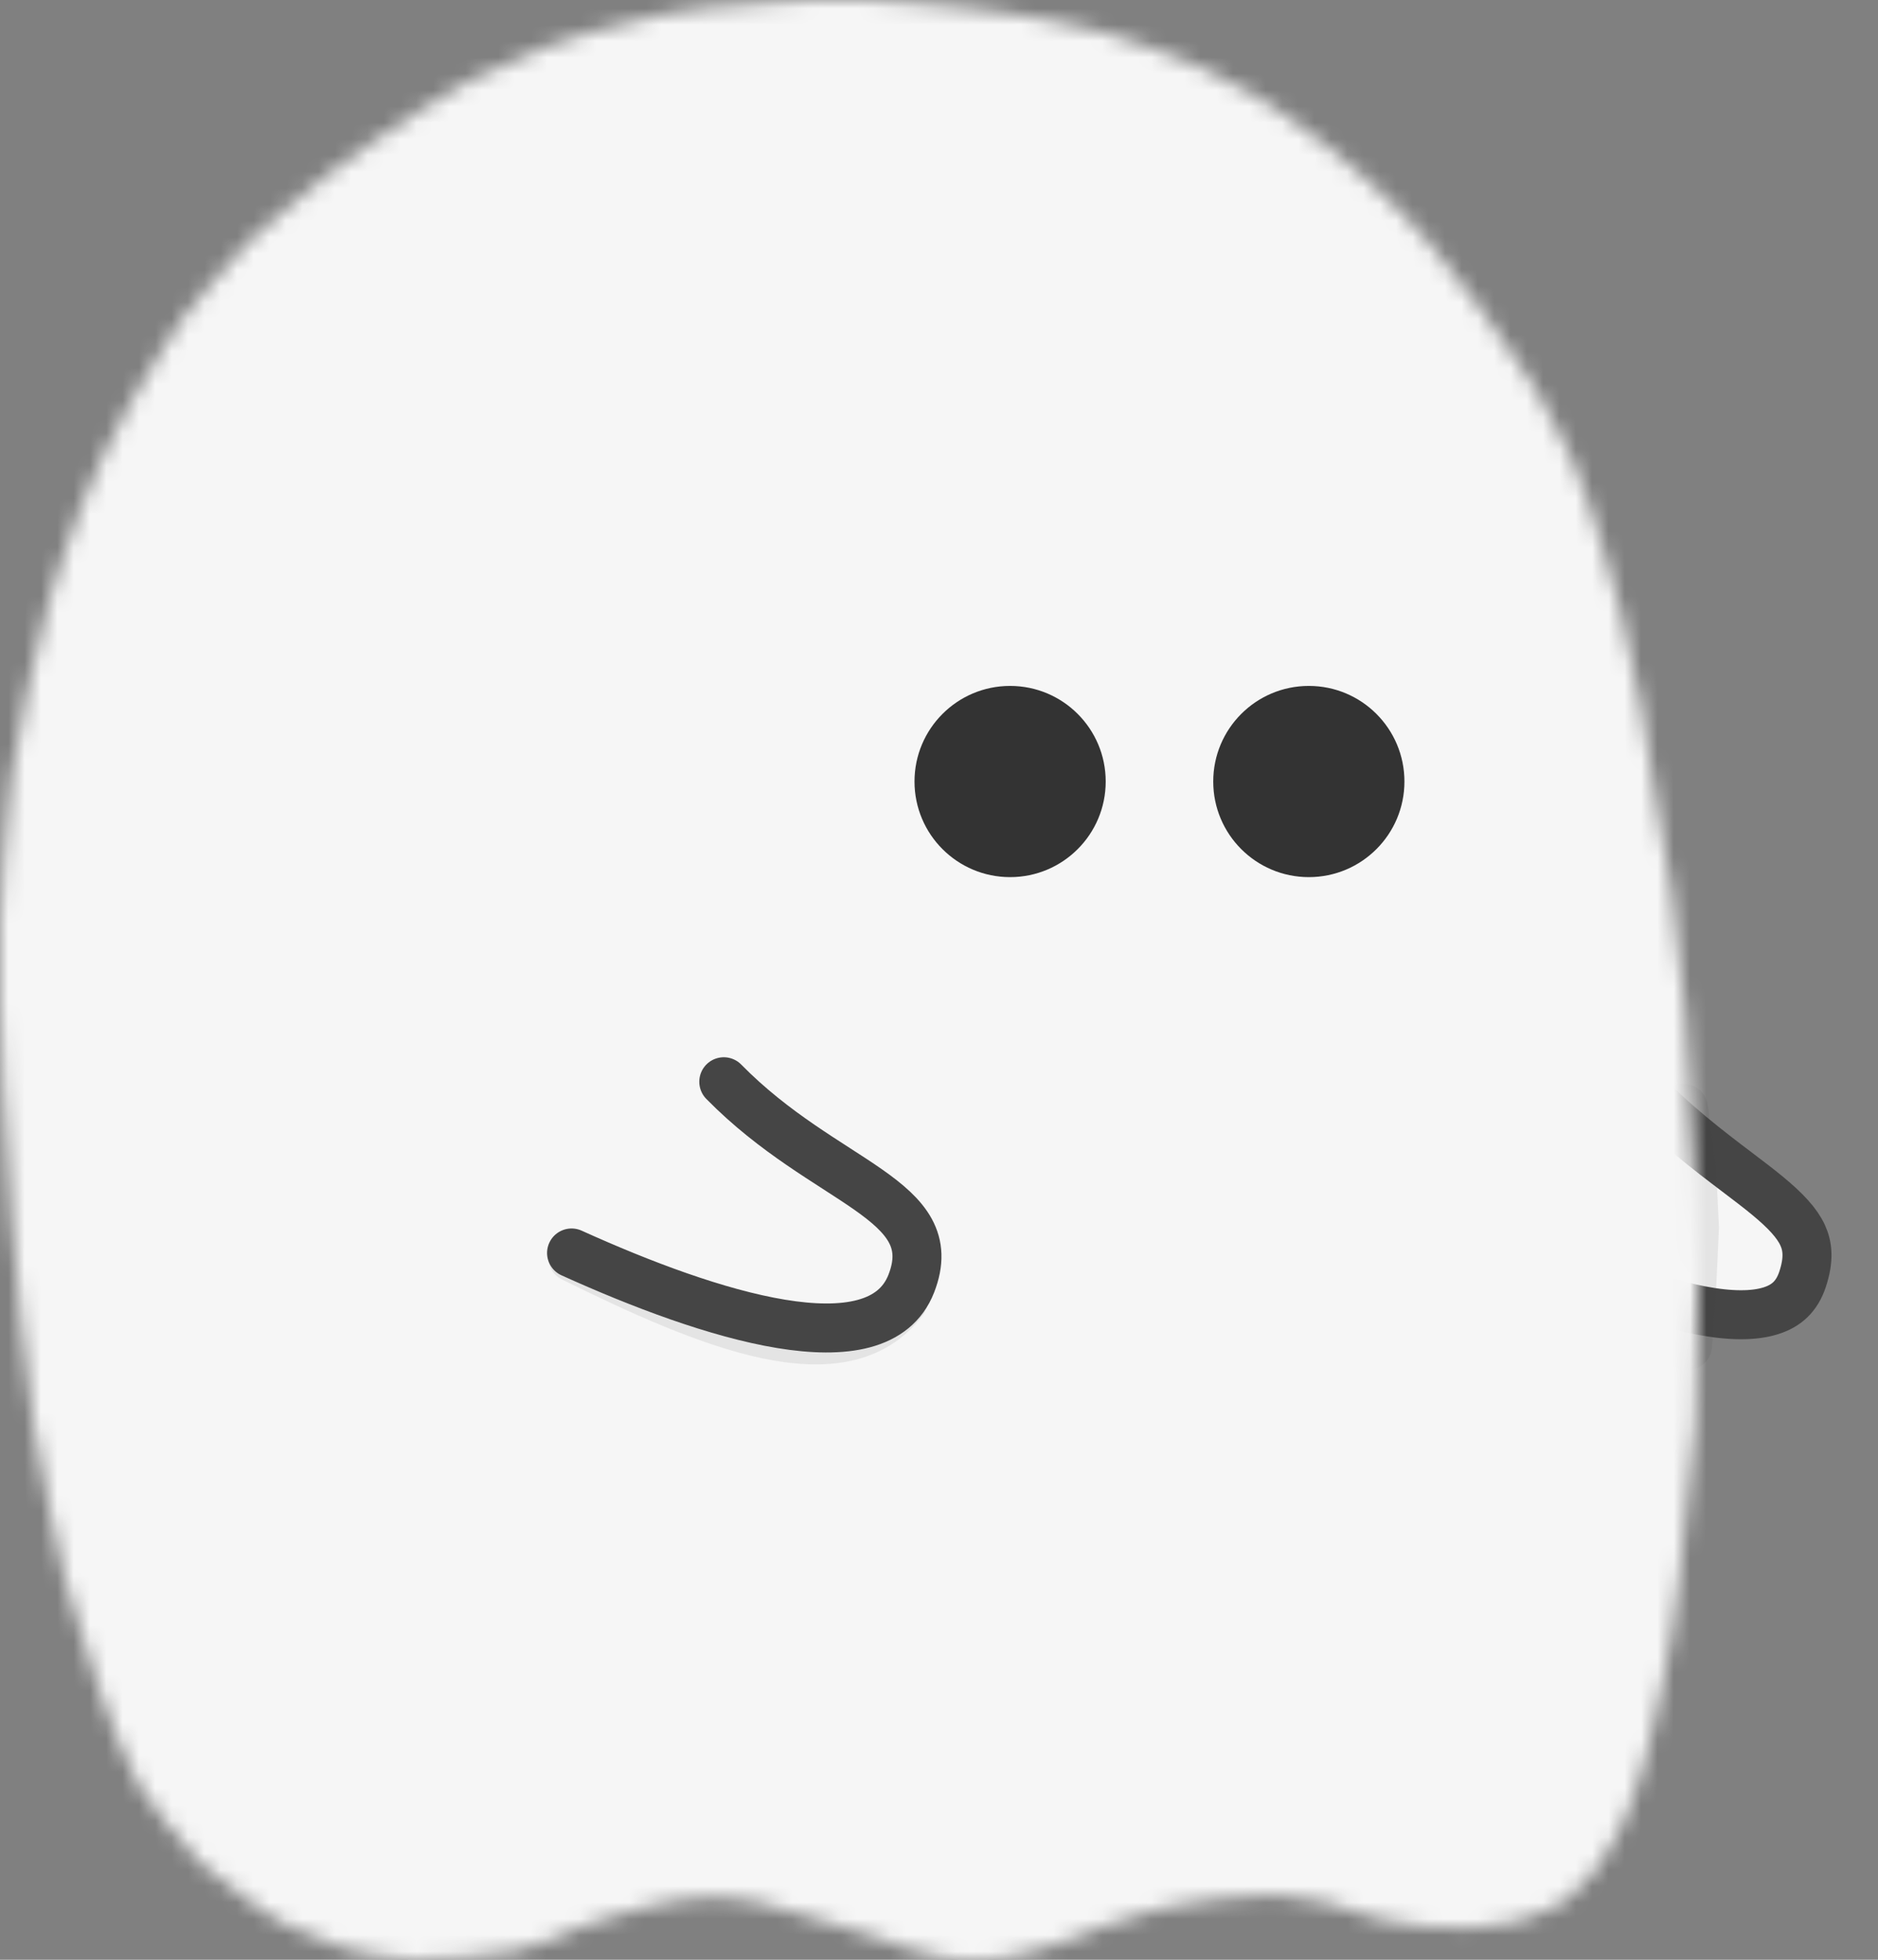 <svg width="115" height="120" viewBox="0 0 115 120" fill="none" xmlns="http://www.w3.org/2000/svg">
<rect x="0" y="0" width="115" height="120" fill="#808080" stroke="none"/>
<path d="M110.379 78.338C110.028 79.393 109.382 79.964 108.437 80.261C107.399 80.588 105.946 80.59 104.112 80.235C100.905 79.613 97.025 77.999 93.268 76.094L100.416 66.639C102.5 68.838 104.65 70.466 106.398 71.789C107.069 72.298 107.681 72.761 108.207 73.195C109.346 74.133 110.037 74.882 110.383 75.629C110.691 76.294 110.789 77.102 110.379 78.338Z" fill="#F6F6F6" stroke="#454545" stroke-width="3" stroke-linecap="round"/>
<path d="M103.089 67.861L103.593 71.723L103.76 75.165L103.593 78.775L103.341 82.385" stroke="#454545" stroke-opacity="0.1" stroke-width="3" stroke-linecap="round"/>
<mask id="path-3-inside-1_527_959" fill="white">
<path d="M104 78.1L103.819 73.294L103.549 67.703L103.189 61.944L102.375 54.666L101.388 48.799L100.479 43.157L99.227 37.364L98.042 33.177L97.139 30.39L96.236 28.052L95.153 25.894L93.979 23.736L92.535 21.579L90.91 19.241L89.194 16.993L87.569 14.925L85.854 13.037L83.778 11.059L81.34 8.991L78.632 7.013L77.007 5.934L75.472 5.125L73.757 4.225L72.033 3.511L70.597 2.966L68.972 2.427L67.889 2.067L66.806 1.798L65.632 1.528L64.368 1.259L61.75 0.809L58.951 0.45L55.915 0.18L52.993 3.35271e-05H49.792L46.764 0.18L43.333 0.45L40.896 0.809L38.639 1.348L36.111 1.977L33.403 2.876L30.965 3.955L28.708 4.944L25.729 6.743L22.871 8.643L20.042 10.699L17.333 12.947L15.167 14.835L13.147 17.107L11.285 19.331L9.635 21.878L7.944 24.725L6.303 27.911L4.965 31.019L3.782 34.303L2.979 36.863L2.342 39.435L1.715 42.078L1.174 44.955L0.722 47.383L0.451 49.969L0.181 53.048L0 56.464V61.589L0.181 66.541L0.722 74.684L1.264 80.798L2.076 87.394L3.061 92.576L3.972 96.712L5.326 101.118L6.139 103.636L6.174 103.741C6.812 105.646 7.584 107.504 8.486 109.3C9.568 110.916 10.774 112.445 12.093 113.874L12.188 113.976L12.866 114.556C14.157 115.663 15.53 116.671 16.972 117.572L17.71 117.939C18.781 118.473 19.893 118.921 21.035 119.28L23.021 119.73L25.122 120C27.22 120 29.314 119.827 31.382 119.482L31.515 119.46L33.583 118.831L35.477 118.019L37.104 117.479L39.271 116.849L41.33 116.399L42.882 116.223H44.417L45.319 116.313L45.951 116.399L46.764 116.583L48.028 116.943L49.292 117.302L50.826 117.752L52 118.111L53.174 118.471L54.257 118.831L55.25 119.19L56.153 119.46C56.694 119.64 57.247 119.781 57.808 119.882L57.958 119.91L58.771 120L59.583 120L60.363 120L61.299 119.91L62.201 119.73L62.924 119.55L64.097 119.223L65.812 118.651L67.618 117.932L68.972 117.515L70.778 116.943L72.132 116.673L73.971 116.367L75.686 116.183L77.131 116.098H78.485L80.167 116.313L81.489 116.579L82.604 116.943L83.778 117.302L84.771 117.572L85.854 117.752L87.028 117.932L88.111 118.022C88.772 118.083 89.437 118.09 90.099 118.041L90.368 118.022L90.521 118.011C91.32 117.958 92.115 117.841 92.896 117.662L93.889 117.302L94.792 116.943L95.514 116.583L96.056 116.219C96.656 115.683 97.215 115.102 97.726 114.48L97.771 114.425L98.493 113.256L99.227 111.987L100.028 110.019L100.66 108.041L100.931 106.962L101.201 105.883L101.743 103.456L102.375 100.072L102.829 96.771L103.819 87.227L104 78.1Z"/>
</mask>
<path d="M104 78.1L103.819 73.294L103.549 67.703L103.189 61.944L102.375 54.666L101.388 48.799L100.479 43.157L99.227 37.364L98.042 33.177L97.139 30.39L96.236 28.052L95.153 25.894L93.979 23.736L92.535 21.579L90.91 19.241L89.194 16.993L87.569 14.925L85.854 13.037L83.778 11.059L81.34 8.991L78.632 7.013L77.007 5.934L75.472 5.125L73.757 4.225L72.033 3.511L70.597 2.966L68.972 2.427L67.889 2.067L66.806 1.798L65.632 1.528L64.368 1.259L61.75 0.809L58.951 0.45L55.915 0.18L52.993 3.35271e-05H49.792L46.764 0.18L43.333 0.45L40.896 0.809L38.639 1.348L36.111 1.977L33.403 2.876L30.965 3.955L28.708 4.944L25.729 6.743L22.871 8.643L20.042 10.699L17.333 12.947L15.167 14.835L13.147 17.107L11.285 19.331L9.635 21.878L7.944 24.725L6.303 27.911L4.965 31.019L3.782 34.303L2.979 36.863L2.342 39.435L1.715 42.078L1.174 44.955L0.722 47.383L0.451 49.969L0.181 53.048L0 56.464V61.589L0.181 66.541L0.722 74.684L1.264 80.798L2.076 87.394L3.061 92.576L3.972 96.712L5.326 101.118L6.139 103.636L6.174 103.741C6.812 105.646 7.584 107.504 8.486 109.3C9.568 110.916 10.774 112.445 12.093 113.874L12.188 113.976L12.866 114.556C14.157 115.663 15.53 116.671 16.972 117.572L17.71 117.939C18.781 118.473 19.893 118.921 21.035 119.28L23.021 119.73L25.122 120C27.22 120 29.314 119.827 31.382 119.482L31.515 119.46L33.583 118.831L35.477 118.019L37.104 117.479L39.271 116.849L41.33 116.399L42.882 116.223H44.417L45.319 116.313L45.951 116.399L46.764 116.583L48.028 116.943L49.292 117.302L50.826 117.752L52 118.111L53.174 118.471L54.257 118.831L55.25 119.19L56.153 119.46C56.694 119.64 57.247 119.781 57.808 119.882L57.958 119.91L58.771 120L59.583 120L60.363 120L61.299 119.91L62.201 119.73L62.924 119.55L64.097 119.223L65.812 118.651L67.618 117.932L68.972 117.515L70.778 116.943L72.132 116.673L73.971 116.367L75.686 116.183L77.131 116.098H78.485L80.167 116.313L81.489 116.579L82.604 116.943L83.778 117.302L84.771 117.572L85.854 117.752L87.028 117.932L88.111 118.022C88.772 118.083 89.437 118.09 90.099 118.041L90.368 118.022L90.521 118.011C91.32 117.958 92.115 117.841 92.896 117.662L93.889 117.302L94.792 116.943L95.514 116.583L96.056 116.219C96.656 115.683 97.215 115.102 97.726 114.48L97.771 114.425L98.493 113.256L99.227 111.987L100.028 110.019L100.66 108.041L100.931 106.962L101.201 105.883L101.743 103.456L102.375 100.072L102.829 96.771L103.819 87.227L104 78.1Z" fill="#F6F6F6" stroke="#F6F6F6" stroke-width="24" mask="url(#path-3-inside-1_527_959)"/>
<path d="M55.287 79.659C51.612 84.496 43.468 81.14 35.073 76.998" stroke="#454545" stroke-opacity="0.1" stroke-width="3" stroke-linecap="round"/>
<path d="M35 76.722C43.509 80.573 53.761 83.819 55.802 78.599C57.842 73.378 50.547 72.575 44.321 66.237" stroke="#454545" stroke-width="3" stroke-linecap="round"/>
<circle cx="61.854" cy="47.854" r="5.854" fill="#333333"/>
<circle cx="80.147" cy="47.854" r="5.854" fill="#333333"/>
</svg>
